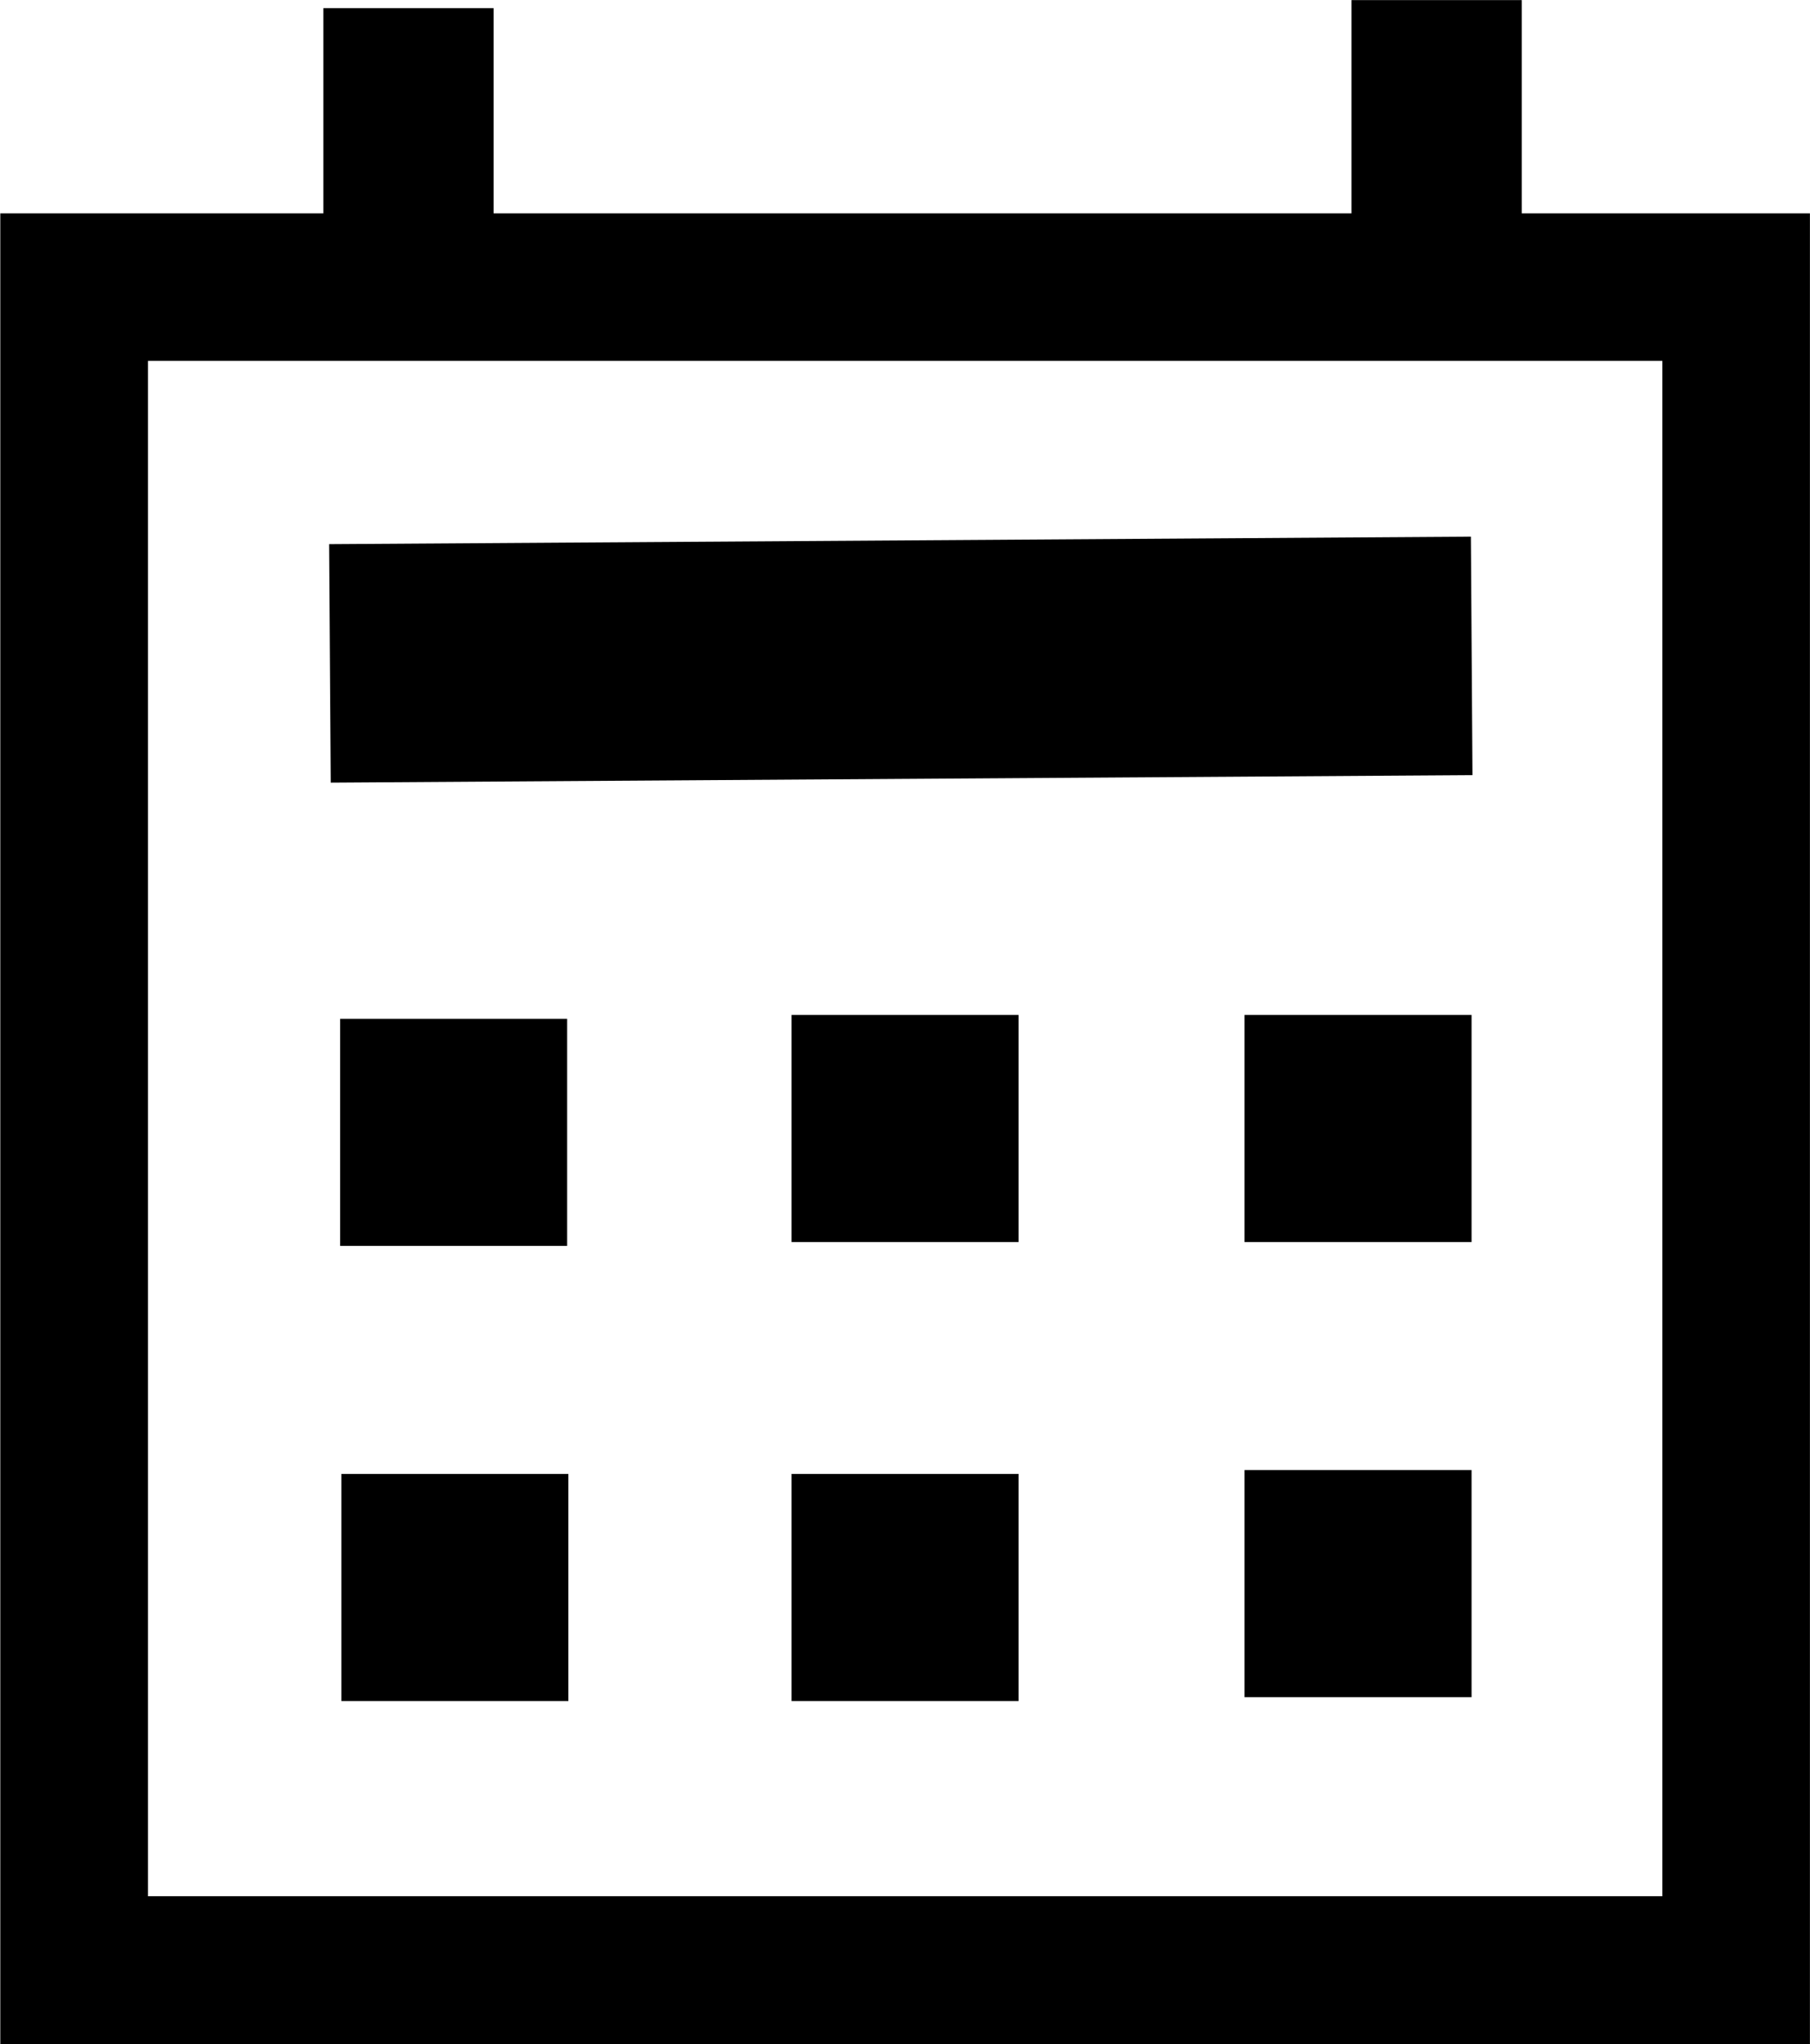 <?xml version="1.0" encoding="UTF-8" standalone="no"?>
<!-- Created with Inkscape (http://www.inkscape.org/) -->

<svg
   xmlns:dc="http://purl.org/dc/elements/1.1/"
   xmlns:cc="http://creativecommons.org/ns#"
   xmlns:rdf="http://www.w3.org/1999/02/22-rdf-syntax-ns#"
   xmlns:svg="http://www.w3.org/2000/svg"
   xmlns="http://www.w3.org/2000/svg"
   xmlns:sodipodi="http://sodipodi.sourceforge.net/DTD/sodipodi-0.dtd"
   xmlns:inkscape="http://www.inkscape.org/namespaces/inkscape"
   width="4.5mm"
   height="5.079mm"
   viewBox="0 0 15.943 17.998"
   id="svg2"
   version="1.1"
   inkscape:version="0.91 r13725"
   sodipodi:docname="calendar.svg">
  <defs
     id="defs4" />
  <sodipodi:namedview
     id="base"
     pagecolor="#ffffff"
     bordercolor="#666666"
     borderopacity="1.0"
     inkscape:pageopacity="0.0"
     inkscape:pageshadow="2"
     inkscape:zoom="16"
     inkscape:cx="13.760953"
     inkscape:cy="8.046533"
     inkscape:document-units="px"
     inkscape:current-layer="layer1"
     showgrid="false"
     showguides="true"
     inkscape:guide-bbox="true"
     inkscape:snap-bbox="true"
     inkscape:bbox-nodes="true"
     inkscape:bbox-paths="true"
     inkscape:snap-bbox-edge-midpoints="true"
     inkscape:snap-bbox-midpoints="true"
     inkscape:object-paths="true"
     inkscape:snap-intersection-paths="true"
     inkscape:object-nodes="true"
     inkscape:snap-smooth-nodes="true"
     inkscape:snap-midpoints="true"
     inkscape:snap-center="true"
     inkscape:snap-object-midpoints="true"
     inkscape:snap-text-baseline="true"
     inkscape:snap-page="true"
     fit-margin-top="0"
     fit-margin-left="0"
     fit-margin-right="0"
     fit-margin-bottom="0"
     inkscape:window-width="1366"
     inkscape:window-height="706"
     inkscape:window-x="-8"
     inkscape:window-y="-8"
     inkscape:window-maximized="1">
    <sodipodi:guide
       position="-69.153,6.109"
       orientation="1,0"
       id="guide4172" />
    <sodipodi:guide
       position="-67.495,7.061"
       orientation="0,1"
       id="guide4189" />
    <sodipodi:guide
       position="-67.153,3.053"
       orientation="0,1"
       id="guide4191" />
    <sodipodi:guide
       position="-65.187,5.715"
       orientation="1,0"
       id="guide4208" />
    <sodipodi:guide
       position="-61.195,6.061"
       orientation="1,0"
       id="guide4325" />
  </sodipodi:namedview>
  <g
     inkscape:label="Layer 1"
     inkscape:groupmode="layer"
     id="layer1"
     transform="translate(-575.57,-529.967)">
    <path
       id="rect4170-7-1-3"
       style="opacity:1;fill:#000000;fill-opacity:1;stroke:none;stroke-width:2.1;stroke-linecap:round;stroke-linejoin:bevel;stroke-miterlimit:4;stroke-dasharray:none;stroke-dashoffset:90;stroke-opacity:1"
       d="m 586.533,542.913 2,0 0,2 -2,0 z m 0,-4.008 2,0 0,2 -2,0 z m 0.942,-8.937 0,2.188 1.5,0 0,-2.188 -1.5,0 z m -4.933,12.979 2,0 0,2 -2,0 z m 0,-4.042 2,0 0,2 -2,0 z m -3.966,4.042 2,0 0,2 -2,0 z m -0.011,-4.008 2,0 0,2 -2,0 z m 9.962,-4.246 -10.059,0.066 0.014,2.1 10.059,-0.066 -0.014,-2.1 z m -10.11,-4.654 0,2.188 1.5,0 0,-2.188 -1.5,0 z m -2.846,1.807 0,0.65 0,15.471 15.943,0 0,-16.121 -15.943,0 z m 1.301,1.299 13.342,0 0,13.521 -13.342,0 0,-13.521 z"
       inkscape:connector-curvature="0" />
  </g>
</svg>
